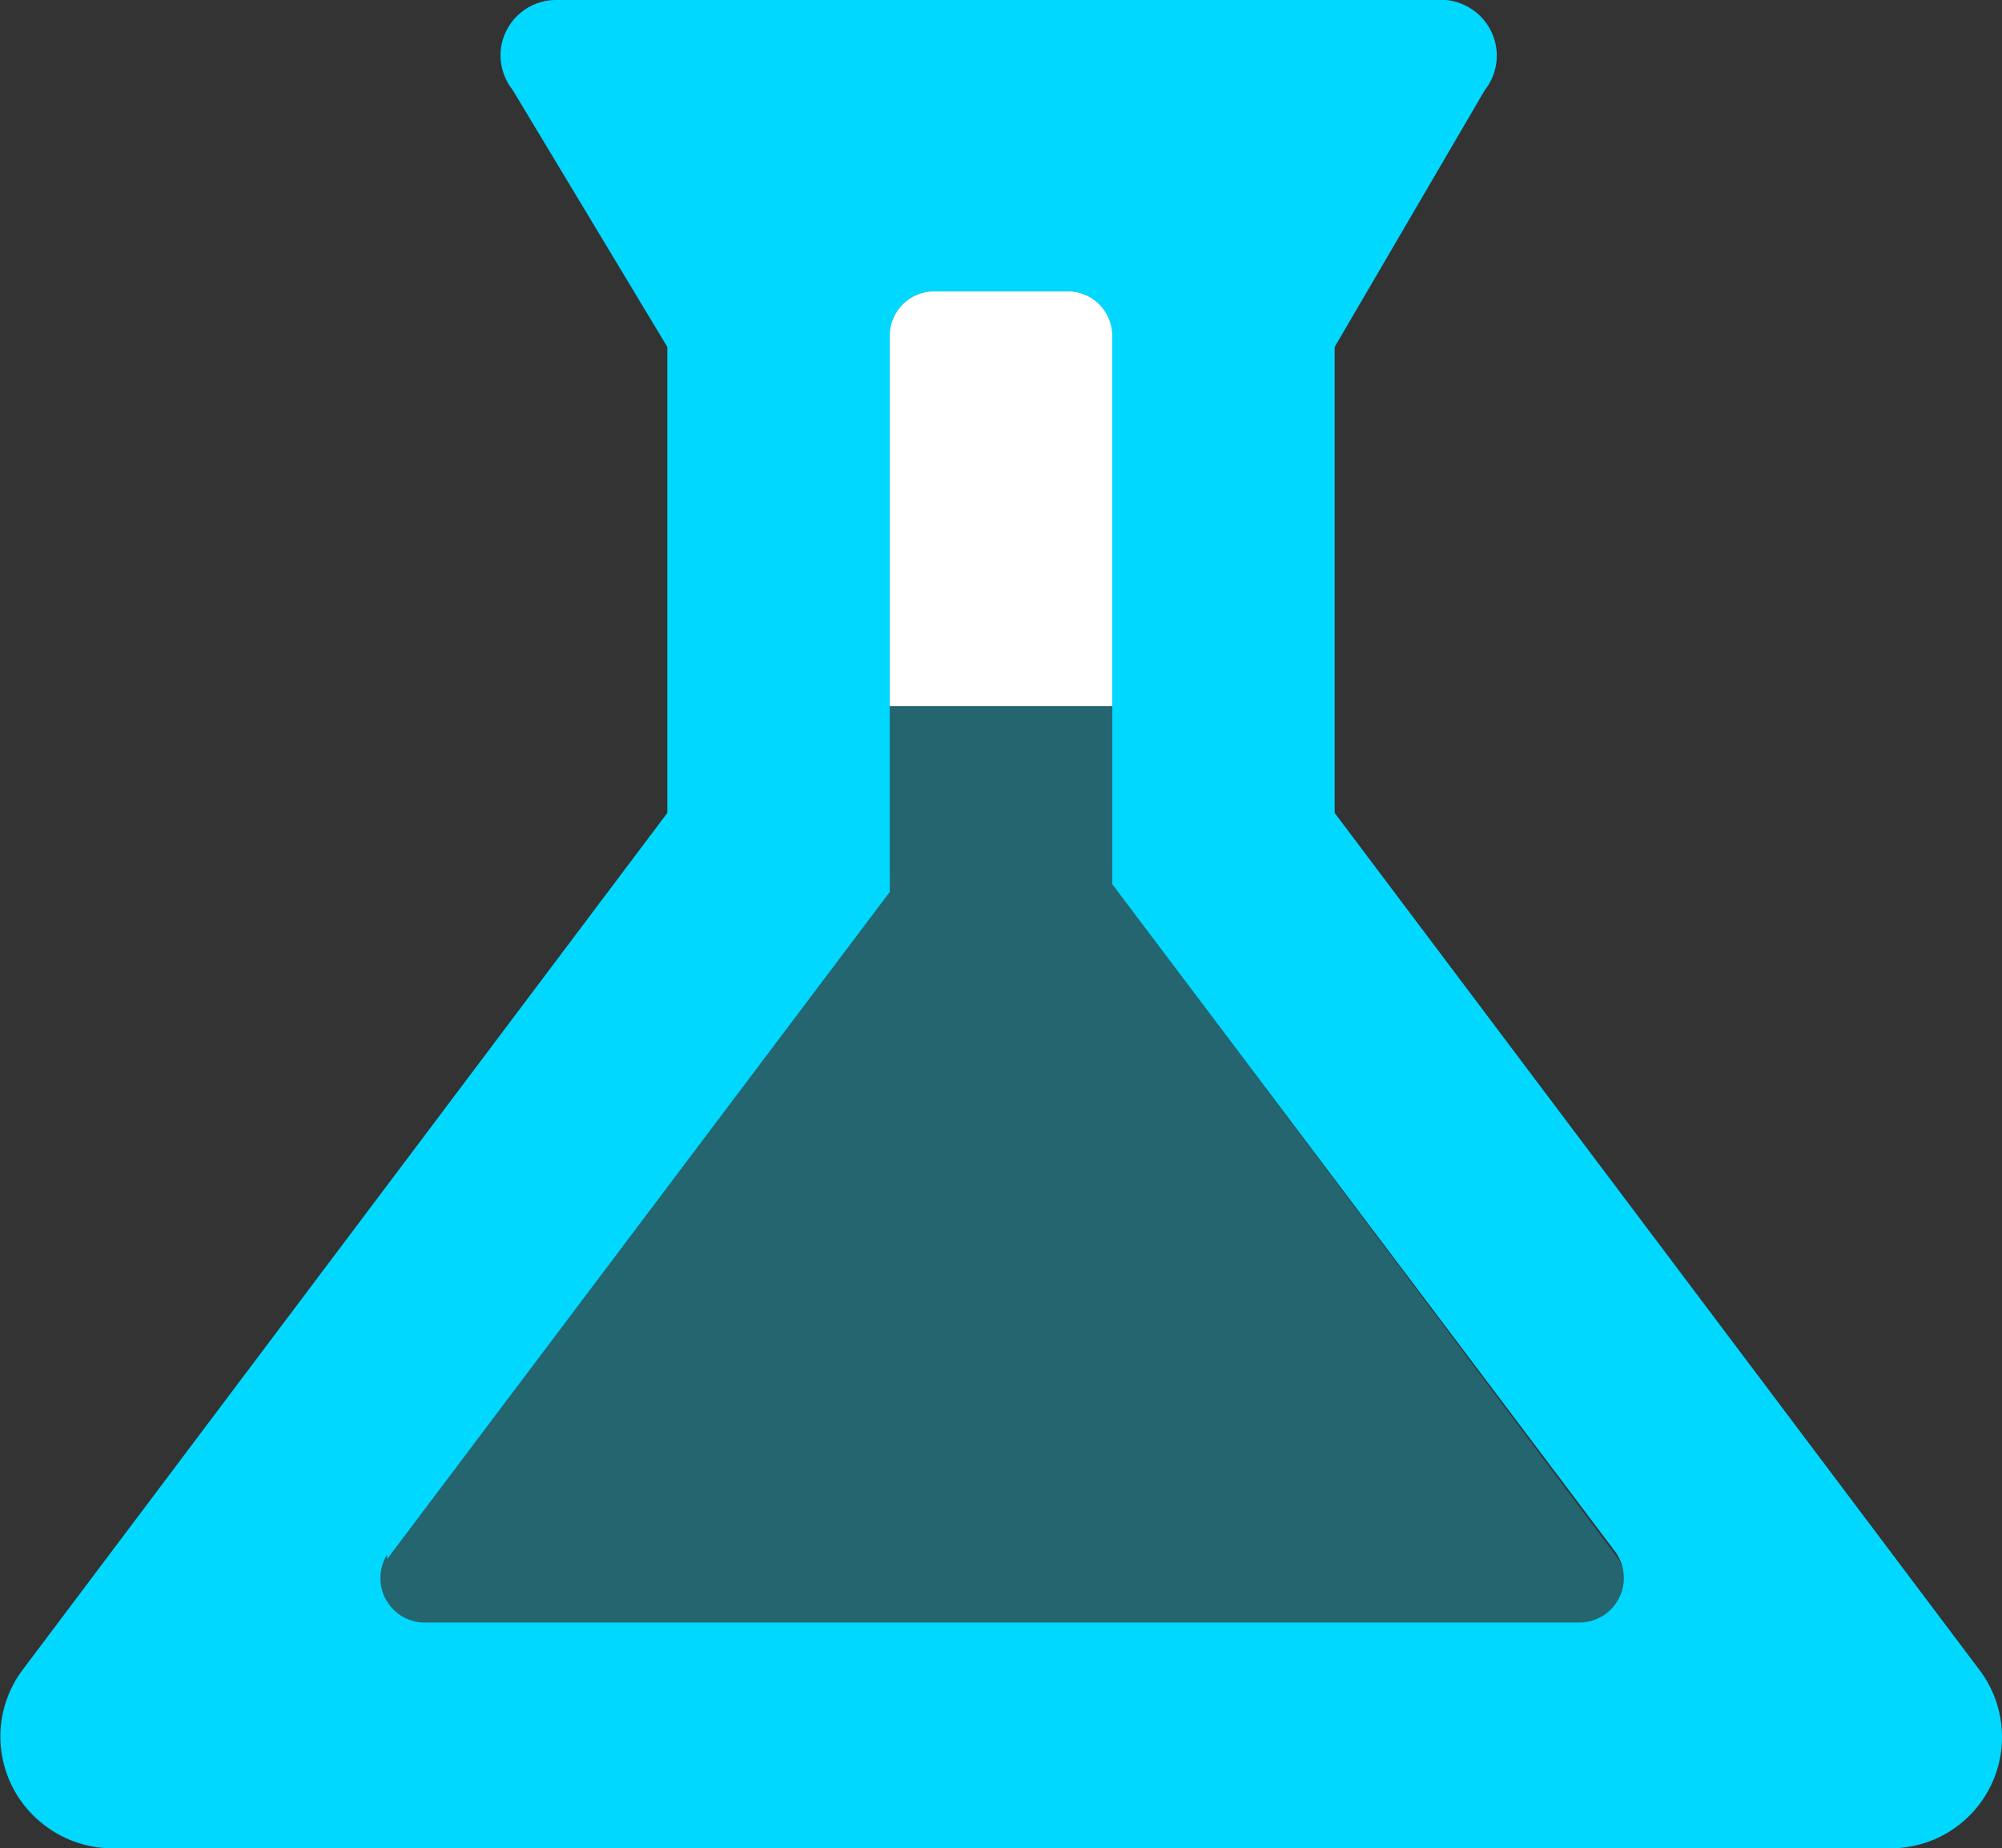 <svg xmlns="http://www.w3.org/2000/svg" viewBox="0 0 18 16.62"><rect x="0" y="0" width="18" height="16.62" fill="#333333" stroke="none"/><path d="M12.61,6.31H11.39A.39.39,0,0,0,11,6.7v4.81a.4.4,0,0,1-.08.23L6.47,17.68a.39.39,0,0,0,.31.63H17.22a.39.39,0,0,0,.31-.63l-4.45-5.94a.4.4,0,0,1-.08-.23V6.7A.39.39,0,0,0,12.61,6.31Z" transform="translate(-3 -3.69)" fill="#00d8ff" opacity="0.3" style="isolation:isolate"/><path d="M20.8,18.71,15,11V6.81L16.35,4.5a.5.5,0,0,0-.08-.7A.51.51,0,0,0,16,3.69H8a.5.5,0,0,0-.5.5.51.51,0,0,0,.11.31L9,6.81V11L3.2,18.71a1,1,0,0,0,.21,1.4,1,1,0,0,0,.59.2H20a1,1,0,0,0,1-1A1,1,0,0,0,20.8,18.71Zm-14.32-1,4.52-6V6.71a.4.4,0,0,1,.4-.4h1.2a.4.4,0,0,1,.4.4v4.93l4.52,6a.4.4,0,0,1-.32.64H6.8A.4.4,0,0,1,6.48,17.67Z" transform="translate(-3 -3.69)" fill="#00d8ff"/><path d="M8.4,2.62H9.59A.4.4,0,0,1,10,3V6.35a0,0,0,0,1,0,0H8a0,0,0,0,1,0,0V3A.4.4,0,0,1,8.4,2.62Z" fill="#fff"/></svg>
